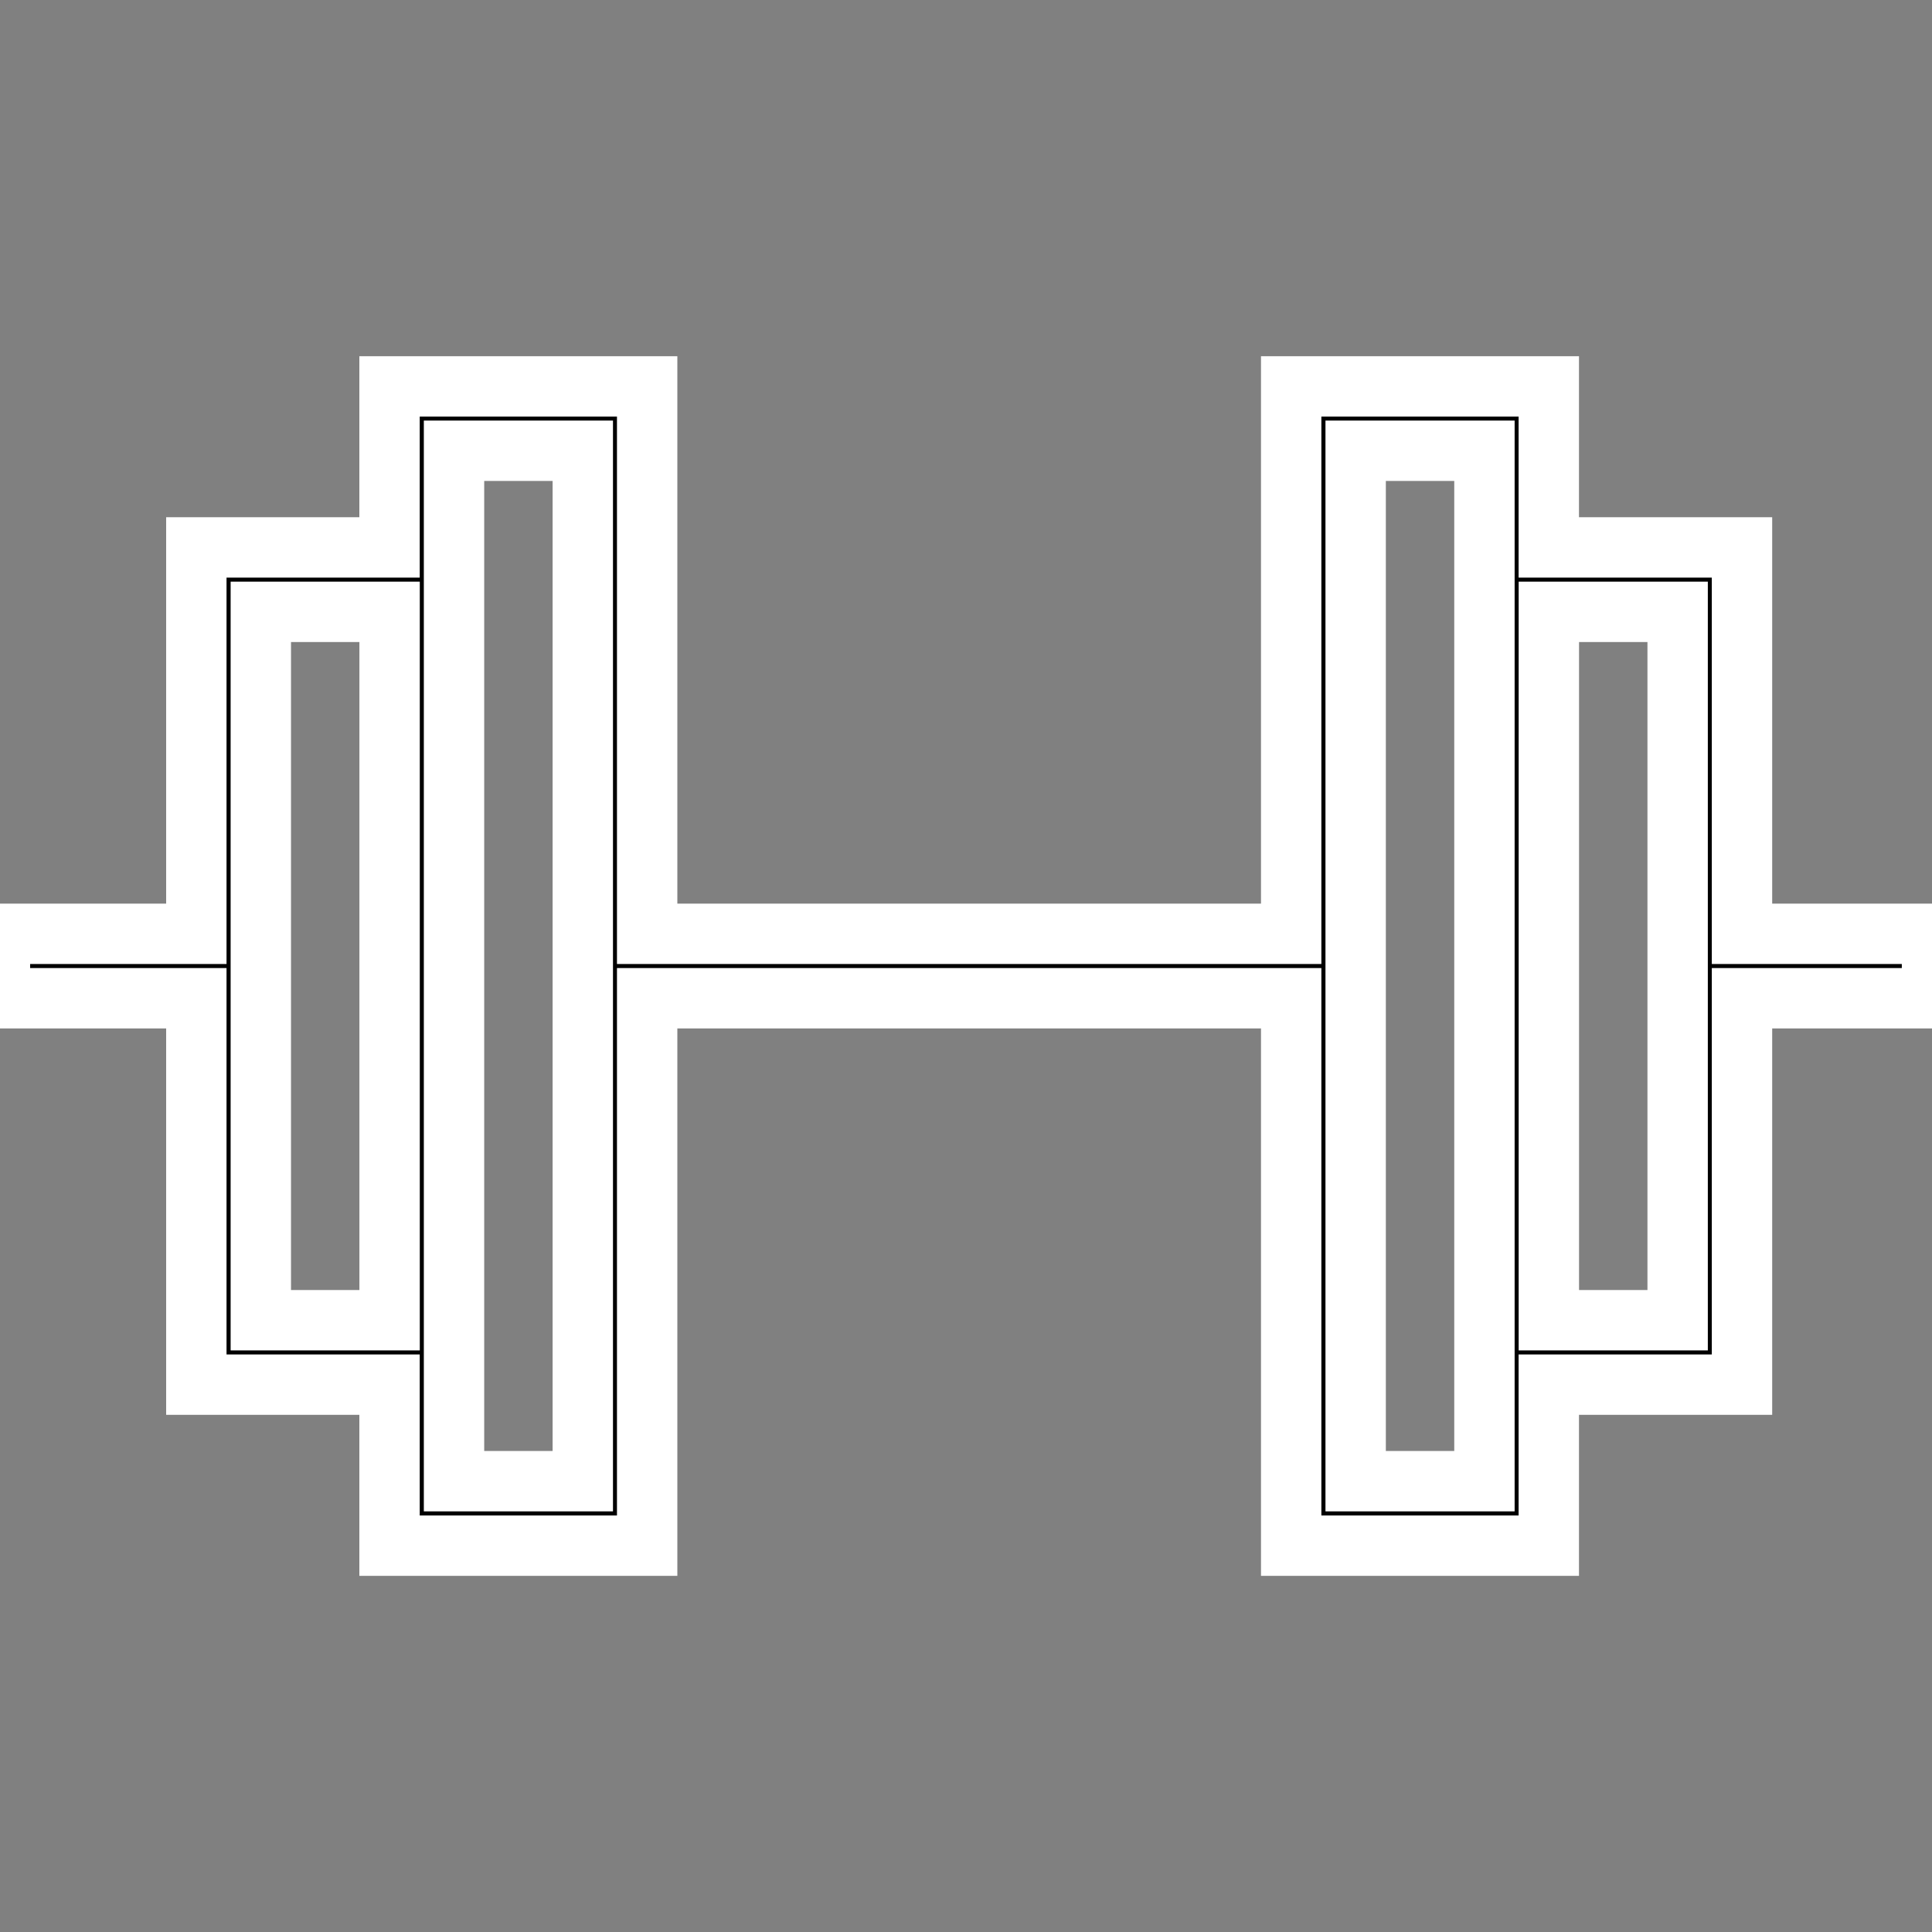 <!DOCTYPE svg PUBLIC "-//W3C//DTD SVG 1.1//EN" "http://www.w3.org/Graphics/SVG/1.1/DTD/svg11.dtd">
<!-- Uploaded to: SVG Repo, www.svgrepo.com, Transformed by: SVG Repo Mixer Tools -->
<svg width="800px" height="800px" viewBox="0 0 32 32" version="1.1" xmlns="http://www.w3.org/2000/svg" xmlns:xlink="http://www.w3.org/1999/xlink" fill="#ffffff" stroke="#ffffff">
<rect x="0" y="0" width="32" height="32" fill="#808080" stroke="none"/>
<g id="SVGRepo_bgCarrier" stroke-width="0"/>
<g id="SVGRepo_tracerCarrier" stroke-linecap="round" stroke-linejoin="round"/>
<g id="SVGRepo_iconCarrier"> <g id="icomoon-ignore"> </g> <path d="M32 15.467h-3.147v-6.4h-3.2v-2.667h-4.267v9.067h-10.667v-9.067h-4.267v2.667h-3.2v6.4h-3.253v1.067h3.253v6.4h3.2v2.667h4.267v-9.067h10.667v9.067h4.267v-2.667h3.2v-6.4h3.147v-1.067zM4.32 21.867v-11.733h2.133v11.733h-2.133zM9.653 24.533h-2.133v-17.067h2.133v17.067zM24.587 24.533h-2.133v-17.067h2.133v17.067zM27.787 21.867h-2.133v-11.733h2.133v11.733z" fill="#000000"> </path> </g>
</svg>